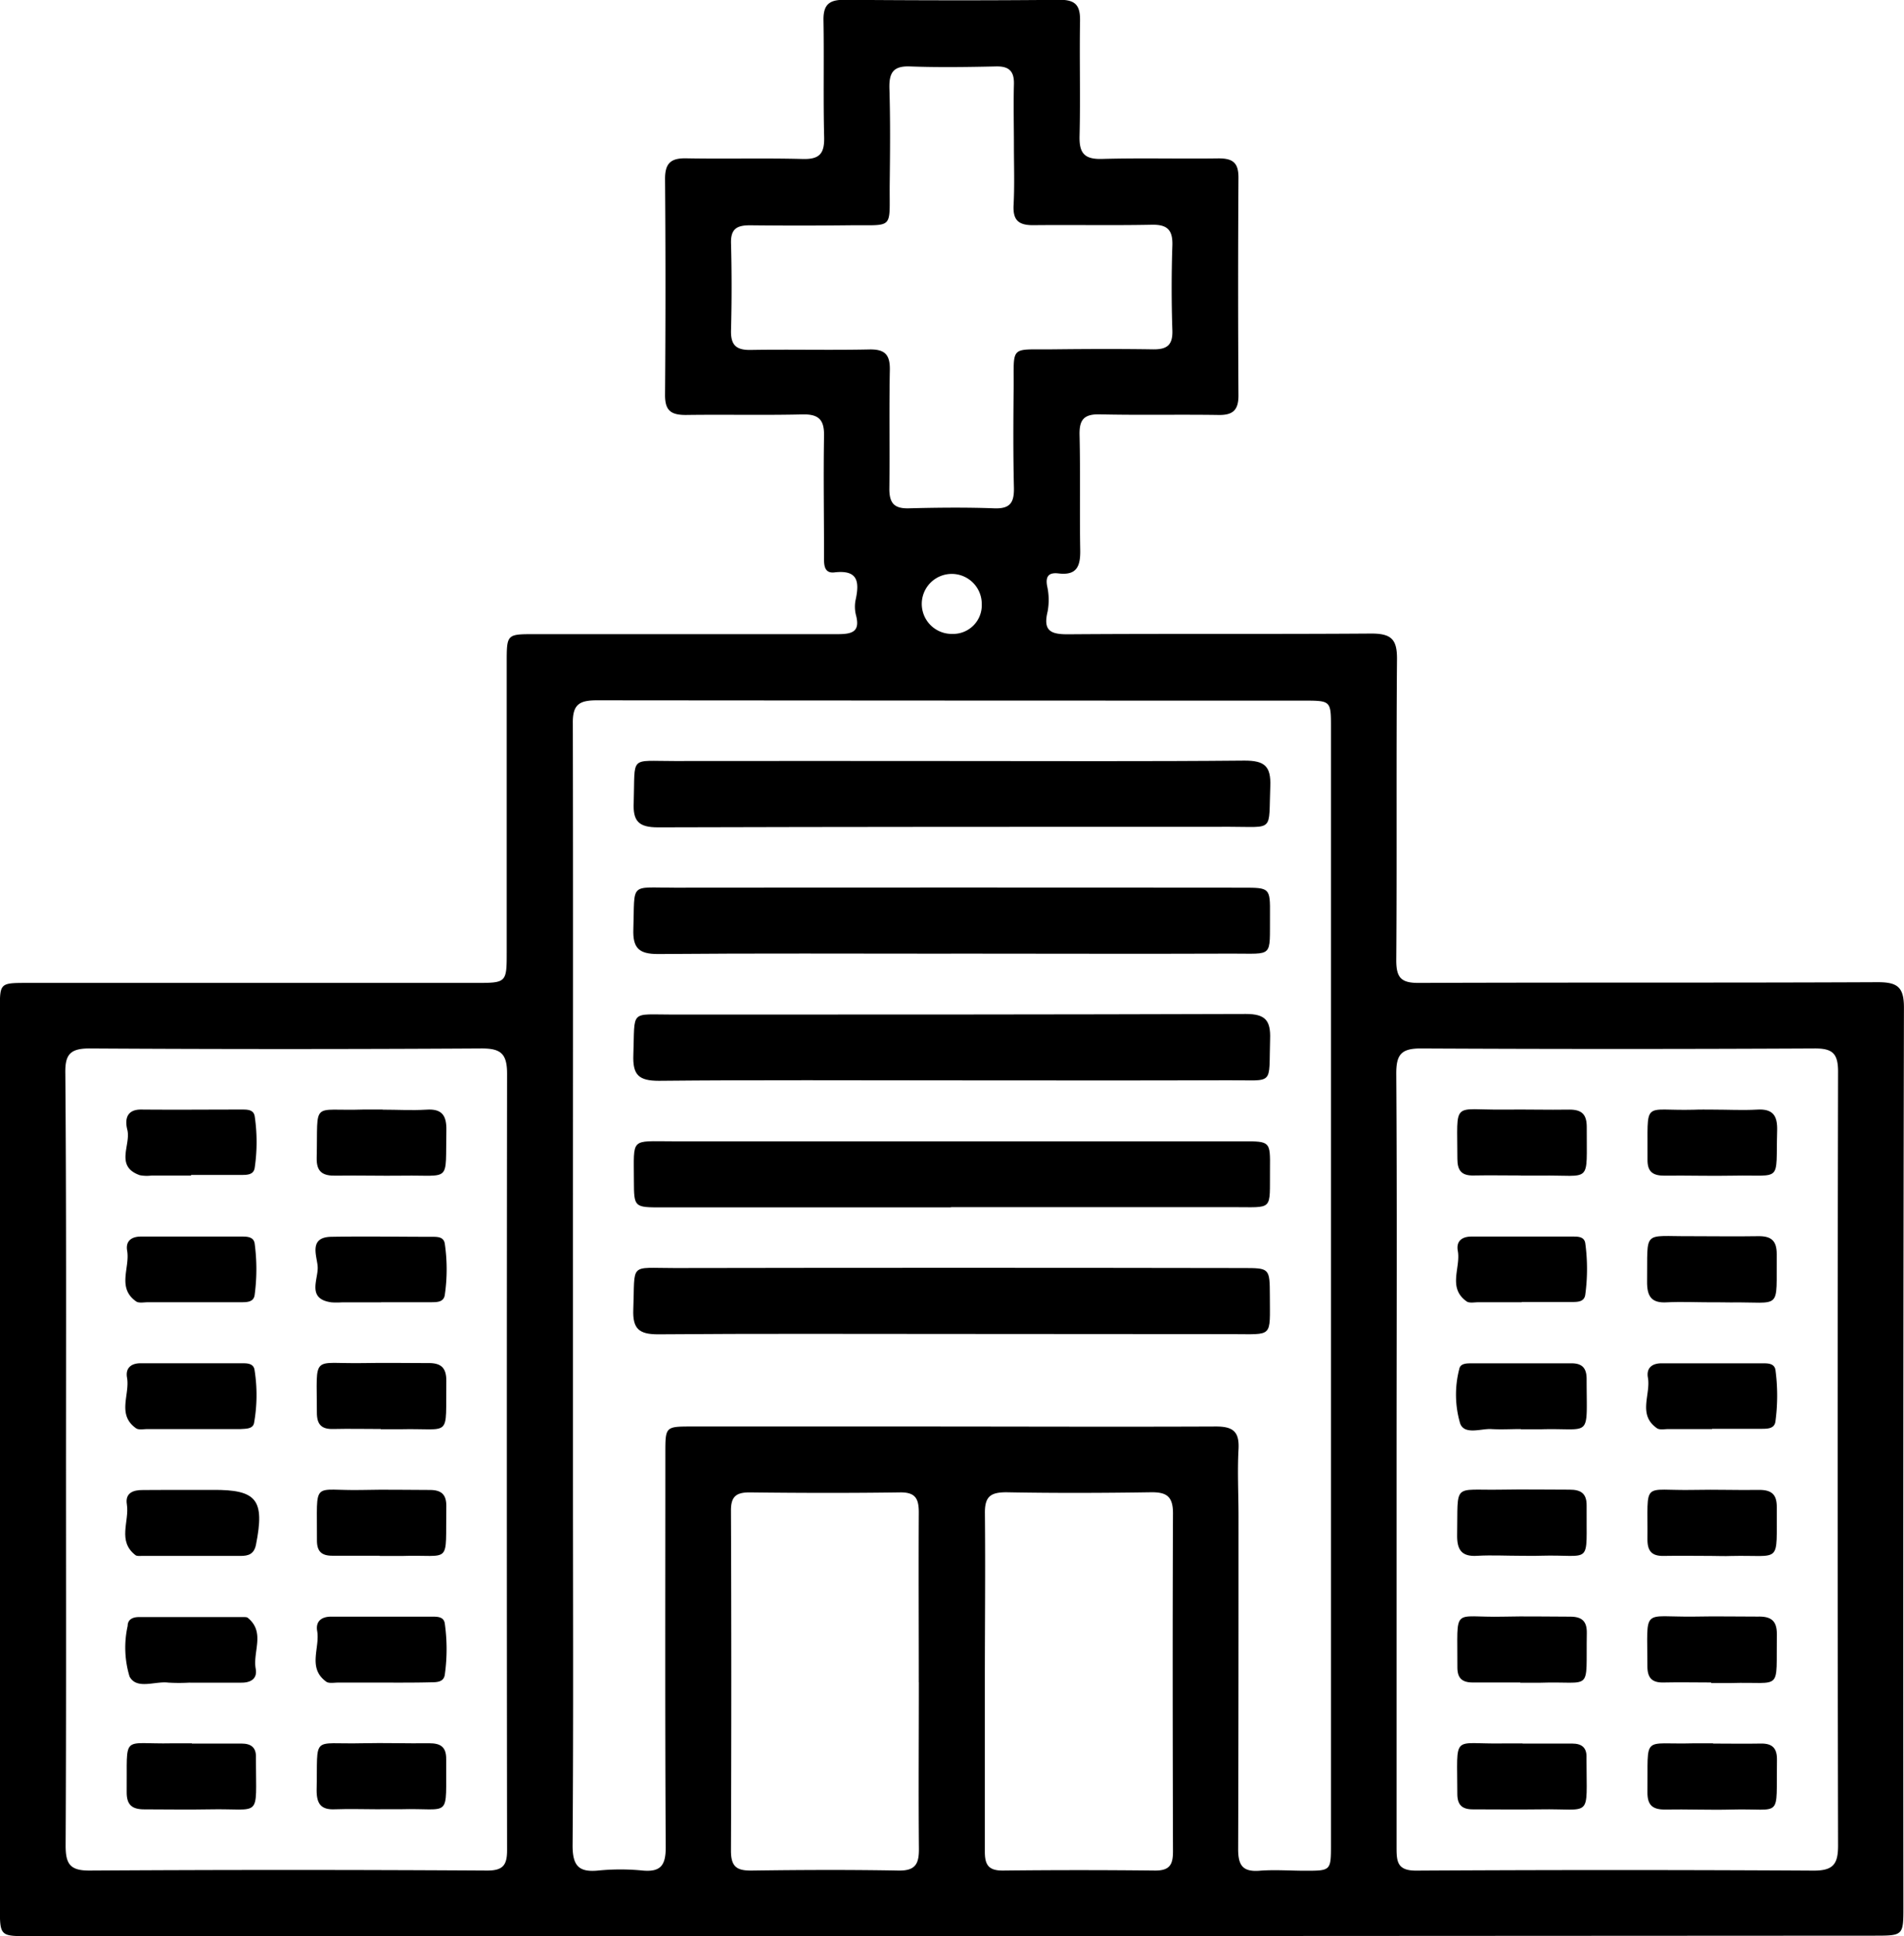 <svg xmlns="http://www.w3.org/2000/svg" width="31.364" height="31.881" viewBox="0 0 31.364 31.881">
	<g id="Lj2zjF.tif" transform="translate(-656.886 -229.395)">
		<g id="Сгруппировать_14" data-name="Сгруппировать 14" transform="translate(656.886 229.395)">
			<path id="Контур_1311" data-name="Контур 1311" d="M672.561,261.276h-15.2c-.476,0-.477,0-.477-.487q0-7.4,0-14.8c0-.4.009-.409.428-.409l7.4,0c.518,0,.521,0,.521-.508q0-2.38,0-4.761c0-.476,0-.474.462-.474,1.663,0,3.326,0,4.989,0,.244,0,.377-.04.3-.322a.564.564,0,0,1,0-.259c.061-.294.025-.48-.352-.436-.189.022-.172-.158-.172-.285,0-.652-.011-1.3,0-1.956.006-.265-.079-.366-.353-.36-.641.015-1.283,0-1.924.009-.252,0-.344-.077-.342-.336q.014-1.777,0-3.554c0-.26.1-.34.347-.336.641.012,1.283-.006,1.924.011.276.007.356-.092.35-.358-.016-.641,0-1.283-.011-1.924-.005-.258.093-.341.344-.339,1.185.009,2.37.012,3.554,0,.268,0,.332.108.328.35-.011.63.008,1.261-.008,1.891-.007.28.076.387.368.379.641-.018,1.283,0,1.924-.009.236,0,.327.074.326.318q-.011,1.793,0,3.587c0,.242-.094.324-.328.32-.652-.01-1.3.005-1.956-.01-.26-.006-.34.086-.334.34.015.63,0,1.261.011,1.891.005.264-.052.425-.357.388-.15-.018-.219.036-.188.207a1.042,1.042,0,0,1,.008.421c-.078.32.052.377.345.374,1.663-.012,3.326,0,4.989-.012.333,0,.424.1.421.426-.014,1.652,0,3.3-.012,4.956,0,.288.084.372.37.371,2.522-.01,5.043,0,7.565-.012.322,0,.429.082.428.42q-.016,7.4-.009,14.8c0,.479,0,.48-.484.48Zm-6.237-10.718q0,1.516,0,3.032c0,2.065.009,4.13-.006,6.195,0,.341.109.443.43.41a3.692,3.692,0,0,1,.716,0c.3.029.389-.078.388-.382-.012-2.163-.006-4.326-.006-6.489,0-.436,0-.44.43-.44h3.652c1.663,0,3.326.007,4.989,0,.288,0,.386.09.371.375-.02.368,0,.739,0,1.108,0,1.826,0,3.652-.006,5.478,0,.267.077.375.352.354.248-.02.5,0,.75,0,.426,0,.427,0,.427-.433q0-9.195,0-18.39c0-.443,0-.444-.454-.444q-5.82,0-11.64-.005c-.29,0-.4.069-.395.38C666.328,244.385,666.323,247.472,666.324,250.558Zm13.567,2.834q0,3.21,0,6.421c0,.232.009.385.322.384q3.276-.019,6.551,0c.322,0,.4-.109.4-.413q-.013-6.372,0-12.744c0-.308-.1-.383-.392-.381q-3.243.016-6.486,0c-.324,0-.4.108-.4.412C679.9,249.177,679.891,251.284,679.891,253.392Zm-21.918.035c0,2.119.005,4.237-.006,6.356,0,.3.068.415.394.413q3.275-.02,6.551,0c.266,0,.328-.095.327-.343q-.008-6.388,0-12.777c0-.338-.108-.419-.43-.417q-3.227.019-6.453,0c-.327,0-.4.112-.394.414C657.979,249.19,657.974,251.308,657.973,253.427ZM673.588,231.8h0c0-.337-.009-.674,0-1.011.008-.227-.084-.308-.307-.3-.467.01-.935.017-1.4,0-.284-.012-.351.105-.344.364.016.521.011,1.043.005,1.565-.008.775.087.678-.672.687-.543.006-1.087.006-1.63,0-.217,0-.318.059-.312.294q.019.717,0,1.435c-.006.24.081.327.322.323.652-.011,1.3.006,1.956-.008.257-.005.343.085.338.34-.013.652,0,1.3-.008,1.956,0,.242.086.327.325.32.467-.012.935-.017,1.4,0,.272.011.333-.1.327-.347-.013-.532-.01-1.065-.005-1.6.008-.755-.08-.662.656-.671.543-.006,1.087-.008,1.63,0,.232.005.337-.06.329-.311q-.023-.7,0-1.4c.008-.255-.083-.345-.339-.34-.652.013-1.3,0-1.956.007-.24,0-.331-.083-.321-.323C673.6,232.451,673.588,232.125,673.588,231.8Zm-.479,25.287h0c0,.934,0,1.867,0,2.8,0,.22.065.311.3.309q1.254-.014,2.508,0c.239,0,.291-.1.291-.315-.005-1.856-.008-3.713,0-5.569,0-.282-.11-.349-.367-.345-.792.012-1.585.015-2.377,0-.269,0-.358.076-.354.35C673.119,255.239,673.109,256.162,673.109,257.085Zm-1.088.009h0c0-.934-.005-1.867,0-2.8,0-.232-.062-.331-.312-.327-.825.012-1.65.01-2.475,0-.222,0-.308.068-.307.3q.011,2.8,0,5.6c0,.27.1.33.345.327.8-.011,1.607-.015,2.41,0,.286.006.344-.111.341-.366C672.015,258.919,672.022,258.007,672.022,257.094Zm.552-17.263a.472.472,0,0,0,.485-.493.494.494,0,1,0-.485.493Z" transform="translate(-656.886 -229.395)" />
			<path id="Контур_1312" data-name="Контур 1312" d="M821.776,485.956c-1.62,0-3.239-.009-4.859.007-.335,0-.432-.1-.42-.427.028-.756-.071-.663.664-.664,3.142,0,6.283,0,9.425-.01.322,0,.411.107.4.413-.024.78.081.676-.679.679C824.8,485.96,823.287,485.956,821.776,485.956Z" transform="translate(-806.064 -468.166)" />
			<path id="Контур_1313" data-name="Контур 1313" d="M821.8,517.982h-4.761c-.459,0-.46,0-.462-.44,0-.718-.067-.648.641-.648h9.391c.449,0,.451,0,.446.452-.007.71.07.63-.626.632-1.543,0-3.087,0-4.63,0Z" transform="translate(-806.135 -498.101)" />
			<path id="Контур_1314" data-name="Контур 1314" d="M821.713,549.905c-1.609,0-3.217-.007-4.826.006-.313,0-.418-.093-.406-.409.031-.781-.081-.681.681-.682q4.679-.008,9.358,0c.444,0,.445,0,.447.455,0,.7.061.633-.624.633Z" transform="translate(-806.049 -527.94)" />
			<path id="Контур_1315" data-name="Контур 1315" d="M821.718,454.082c-1.608,0-3.217-.008-4.825.006-.317,0-.417-.1-.406-.41.026-.778-.074-.682.681-.682q4.679-.006,9.357,0c.447,0,.453,0,.449.451-.006.712.066.632-.626.634-1.543.006-3.086,0-4.63,0Z" transform="translate(-806.054 -438.379)" />
			<path id="Контур_1316" data-name="Контур 1316" d="M821.788,421.011c1.6,0,3.2.008,4.794-.007.329,0,.436.092.423.423-.029.759.071.667-.661.667-3.142,0-6.283,0-9.425.009-.318,0-.415-.1-.4-.41.025-.783-.082-.68.675-.682C818.722,421.008,820.255,421.011,821.788,421.011Z" transform="translate(-806.08 -408.48)" />
			<path id="Контур_1317" data-name="Контур 1317" d="M1025.21,509.955c-.261,0-.521-.005-.782,0-.2.005-.267-.085-.267-.275,0-.978-.1-.8.772-.81.358-.005.717.006,1.075,0,.212,0,.285.087.284.293-.005.95.093.781-.756.794-.109,0-.217,0-.326,0Z" transform="translate(-1000.154 -490.599)" />
			<path id="Контур_1318" data-name="Контур 1318" d="M1073.18,508.876c.239,0,.479.013.717,0,.263-.017.339.1.332.346-.024.872.092.725-.716.742-.38.008-.76-.005-1.141,0-.187,0-.28-.061-.278-.263.009-1.007-.1-.8.76-.823C1072.962,508.873,1073.071,508.876,1073.18,508.876Z" transform="translate(-1044.955 -490.605)" />
			<path id="Контур_1319" data-name="Контур 1319" d="M1024.944,541.989c-.239,0-.478,0-.717,0-.065,0-.147.018-.192-.014-.317-.225-.094-.554-.145-.832-.029-.159.066-.237.23-.236.554,0,1.108,0,1.662,0,.087,0,.192,0,.208.112a3.152,3.152,0,0,1,0,.843c-.016.128-.137.122-.233.123-.271,0-.543,0-.815,0Z" transform="translate(-999.876 -520.546)" />
			<path id="Контур_1320" data-name="Контур 1320" d="M1073.1,541.923c-.239,0-.479-.012-.717,0-.264.018-.335-.1-.332-.347.011-.857-.084-.737.712-.742.369,0,.739.006,1.108,0,.214-.005.317.063.315.3-.009.945.094.779-.76.791C1073.32,541.924,1073.212,541.922,1073.1,541.923Z" transform="translate(-1044.919 -520.479)" />
			<path id="Контур_1321" data-name="Контур 1321" d="M1024.915,573.911c-.163,0-.327.01-.489,0s-.437.1-.51-.088a1.676,1.676,0,0,1-.016-.9c.018-.1.135-.093.22-.094.543,0,1.086,0,1.629,0,.182,0,.249.085.249.259,0,1.005.093.8-.758.827-.109,0-.217,0-.326,0Z" transform="translate(-999.862 -550.38)" />
			<path id="Контур_1322" data-name="Контур 1322" d="M1072.856,573.928c-.239,0-.478,0-.717,0-.065,0-.147.018-.192-.014-.32-.223-.1-.553-.148-.83-.029-.157.062-.239.228-.238.554,0,1.108,0,1.662,0,.086,0,.193,0,.21.11a3.152,3.152,0,0,1,0,.843c-.015.128-.135.124-.232.125-.271,0-.543,0-.814,0Z" transform="translate(-1044.653 -550.397)" />
			<path id="Контур_1323" data-name="Контур 1323" d="M1025.185,605.789c-.239,0-.479-.013-.717,0-.263.019-.339-.1-.335-.344.015-.869-.08-.731.713-.745.38-.007.76,0,1.141,0,.186,0,.281.063.279.263-.009,1.013.107.8-.756.825C1025.4,605.792,1025.294,605.789,1025.185,605.789Z" transform="translate(-1000.13 -580.171)" />
			<path id="Контур_1324" data-name="Контур 1324" d="M1073.143,605.794c-.261,0-.521-.005-.782,0-.2.005-.27-.083-.269-.274.01-.991-.109-.794.767-.813.358-.008.717.006,1.075,0,.209,0,.29.08.288.288-.007.958.089.779-.755.8C1073.361,605.8,1073.252,605.794,1073.143,605.794Z" transform="translate(-1044.954 -580.174)" />
			<path id="Контур_1325" data-name="Контур 1325" d="M1025.219,637.715c-.261,0-.521,0-.782,0-.178,0-.255-.072-.254-.252.005-1.023-.1-.812.75-.832.369-.009.739,0,1.108,0,.192,0,.277.074.274.269-.017,1,.108.788-.77.819-.109,0-.217,0-.326,0Z" transform="translate(-1000.176 -610.011)" />
			<path id="Контур_1326" data-name="Контур 1326" d="M1073.122,637.707c-.261,0-.522-.006-.782,0-.2.006-.27-.082-.269-.273,0-.98-.1-.8.772-.812.348-.007.7,0,1.043,0,.213-.006.32.059.317.294-.014.962.1.774-.755.8-.109,0-.217,0-.326,0Z" transform="translate(-1044.934 -610.003)" />
			<path id="Контур_1327" data-name="Контур 1327" d="M1025.228,668.551c.272,0,.543,0,.815,0,.162,0,.244.069.237.234,0,.011,0,.022,0,.033,0,.985.1.8-.764.816-.369.005-.739,0-1.108,0-.177,0-.255-.072-.256-.252,0-1.013-.1-.817.748-.833.109,0,.217,0,.326,0Z" transform="translate(-1000.146 -639.841)" />
			<path id="Контур_1328" data-name="Контур 1328" d="M1073.167,668.606c.261,0,.521.005.782,0,.2-.005.273.081.27.273-.016.988.1.79-.741.813-.369.01-.739-.007-1.108,0-.212,0-.287-.084-.284-.29.012-.961-.1-.775.755-.8.109,0,.217,0,.326,0Z" transform="translate(-1044.948 -639.896)" />
			<path id="Контур_1329" data-name="Контур 1329" d="M689.591,510.03h-.652a.609.609,0,0,1-.194-.006c-.415-.148-.141-.5-.205-.749-.04-.158-.021-.334.229-.332.554.005,1.108,0,1.662,0,.087,0,.191,0,.208.113a2.918,2.918,0,0,1,0,.843c-.017.128-.139.12-.235.121-.271,0-.543,0-.815,0Z" transform="translate(-686.443 -490.673)" />
			<path id="Контур_1330" data-name="Контур 1330" d="M737.783,508.866c.239,0,.479.014.717,0,.265-.019.337.1.332.344-.018.869.088.731-.712.743-.369.005-.739-.006-1.108,0-.213.005-.322-.059-.316-.294.022-.96-.1-.766.762-.795.108,0,.217,0,.326,0Z" transform="translate(-731.479 -490.594)" />
			<path id="Контур_1331" data-name="Контур 1331" d="M689.6,541.981c-.239,0-.478,0-.717,0-.065,0-.147.018-.192-.014-.318-.224-.1-.554-.147-.832-.029-.159.067-.237.231-.236.554,0,1.108,0,1.662,0,.087,0,.191.006.207.115a3.189,3.189,0,0,1,0,.844c-.015.127-.136.122-.233.123C690.144,541.982,689.873,541.98,689.6,541.981Z" transform="translate(-686.449 -520.538)" />
			<path id="Контур_1332" data-name="Контур 1332" d="M737.465,541.955h-.652a1.3,1.3,0,0,1-.163,0c-.422-.054-.216-.384-.231-.59-.012-.175-.153-.484.225-.49.554-.01,1.108,0,1.662,0,.087,0,.19,0,.207.114a2.913,2.913,0,0,1,0,.843c-.018.127-.14.119-.235.121-.271,0-.543,0-.815,0Z" transform="translate(-731.186 -520.51)" />
			<path id="Контур_1333" data-name="Контур 1333" d="M689.62,573.928H688.9c-.065,0-.147.018-.192-.013-.318-.224-.1-.553-.148-.831-.029-.156.061-.24.228-.239.554,0,1.108,0,1.662,0,.086,0,.194,0,.21.11a2.626,2.626,0,0,1-.008.873c-.02.1-.135.094-.22.1-.271,0-.543,0-.815,0Z" transform="translate(-686.467 -550.397)" />
			<path id="Контур_1334" data-name="Контур 1334" d="M737.779,573.833c-.261,0-.522-.006-.782,0-.2.006-.27-.082-.269-.273,0-.979-.1-.795.772-.812.347-.007.7,0,1.043,0,.213-.006.32.059.317.294-.014.961.1.774-.755.795-.109,0-.217,0-.326,0Z" transform="translate(-731.508 -550.303)" />
			<path id="Контур_1335" data-name="Контур 1335" d="M689.642,604.724h.326c.731-.006.862.163.716.9-.031.158-.125.187-.254.187l-1.629,0c-.032,0-.074.006-.1-.011-.305-.232-.1-.557-.144-.837-.031-.187.1-.239.266-.237C689.1,604.725,689.37,604.723,689.642,604.724Z" transform="translate(-686.467 -580.191)" />
			<path id="Контур_1336" data-name="Контур 1336" d="M737.781,605.779c-.261,0-.521,0-.782,0-.18,0-.253-.076-.252-.254.006-1.02-.1-.809.752-.829.369-.009.739,0,1.108,0,.194,0,.274.078.271.271-.016.99.1.787-.739.816-.119,0-.239,0-.358,0Z" transform="translate(-731.526 -580.162)" />
			<path id="Контур_1337" data-name="Контур 1337" d="M689.515,637.83a2.944,2.944,0,0,1-.358,0c-.218-.027-.518.121-.636-.1a1.643,1.643,0,0,1-.031-.834c0-.108.088-.145.182-.145.576,0,1.151,0,1.727,0,.021,0,.049,0,.064.008.3.237.085.561.136.842.03.163-.078.231-.236.23-.282,0-.565,0-.847,0Z" transform="translate(-686.387 -610.124)" />
			<path id="Контур_1338" data-name="Контур 1338" d="M737.529,637.774c-.239,0-.478,0-.717,0-.065,0-.148.017-.192-.016-.311-.226-.1-.554-.148-.833-.028-.158.069-.238.232-.237.554,0,1.108,0,1.662,0,.086,0,.192,0,.208.113a3.02,3.02,0,0,1,0,.843c-.018.126-.137.124-.234.125C738.072,637.776,737.8,637.774,737.529,637.774Z" transform="translate(-731.247 -610.068)" />
			<path id="Контур_1339" data-name="Контур 1339" d="M689.913,668.6c.271,0,.543,0,.815,0,.16,0,.246.065.239.232,0,.011,0,.022,0,.032,0,.991.1.8-.764.819-.358.007-.717,0-1.075,0-.207,0-.292-.077-.29-.287.011-.971-.1-.781.747-.8.109,0,.217,0,.326,0Z" transform="translate(-686.751 -639.89)" />
			<path id="Контур_1340" data-name="Контур 1340" d="M737.745,669.658c-.25,0-.5-.009-.749,0-.23.011-.3-.093-.3-.311.021-.928-.1-.755.747-.776.369-.009.739.005,1.108,0,.186,0,.281.059.279.261-.009,1.01.1.8-.759.825-.109,0-.217,0-.326,0Z" transform="translate(-731.48 -639.866)" />
		</g>
	</g>
</svg>
